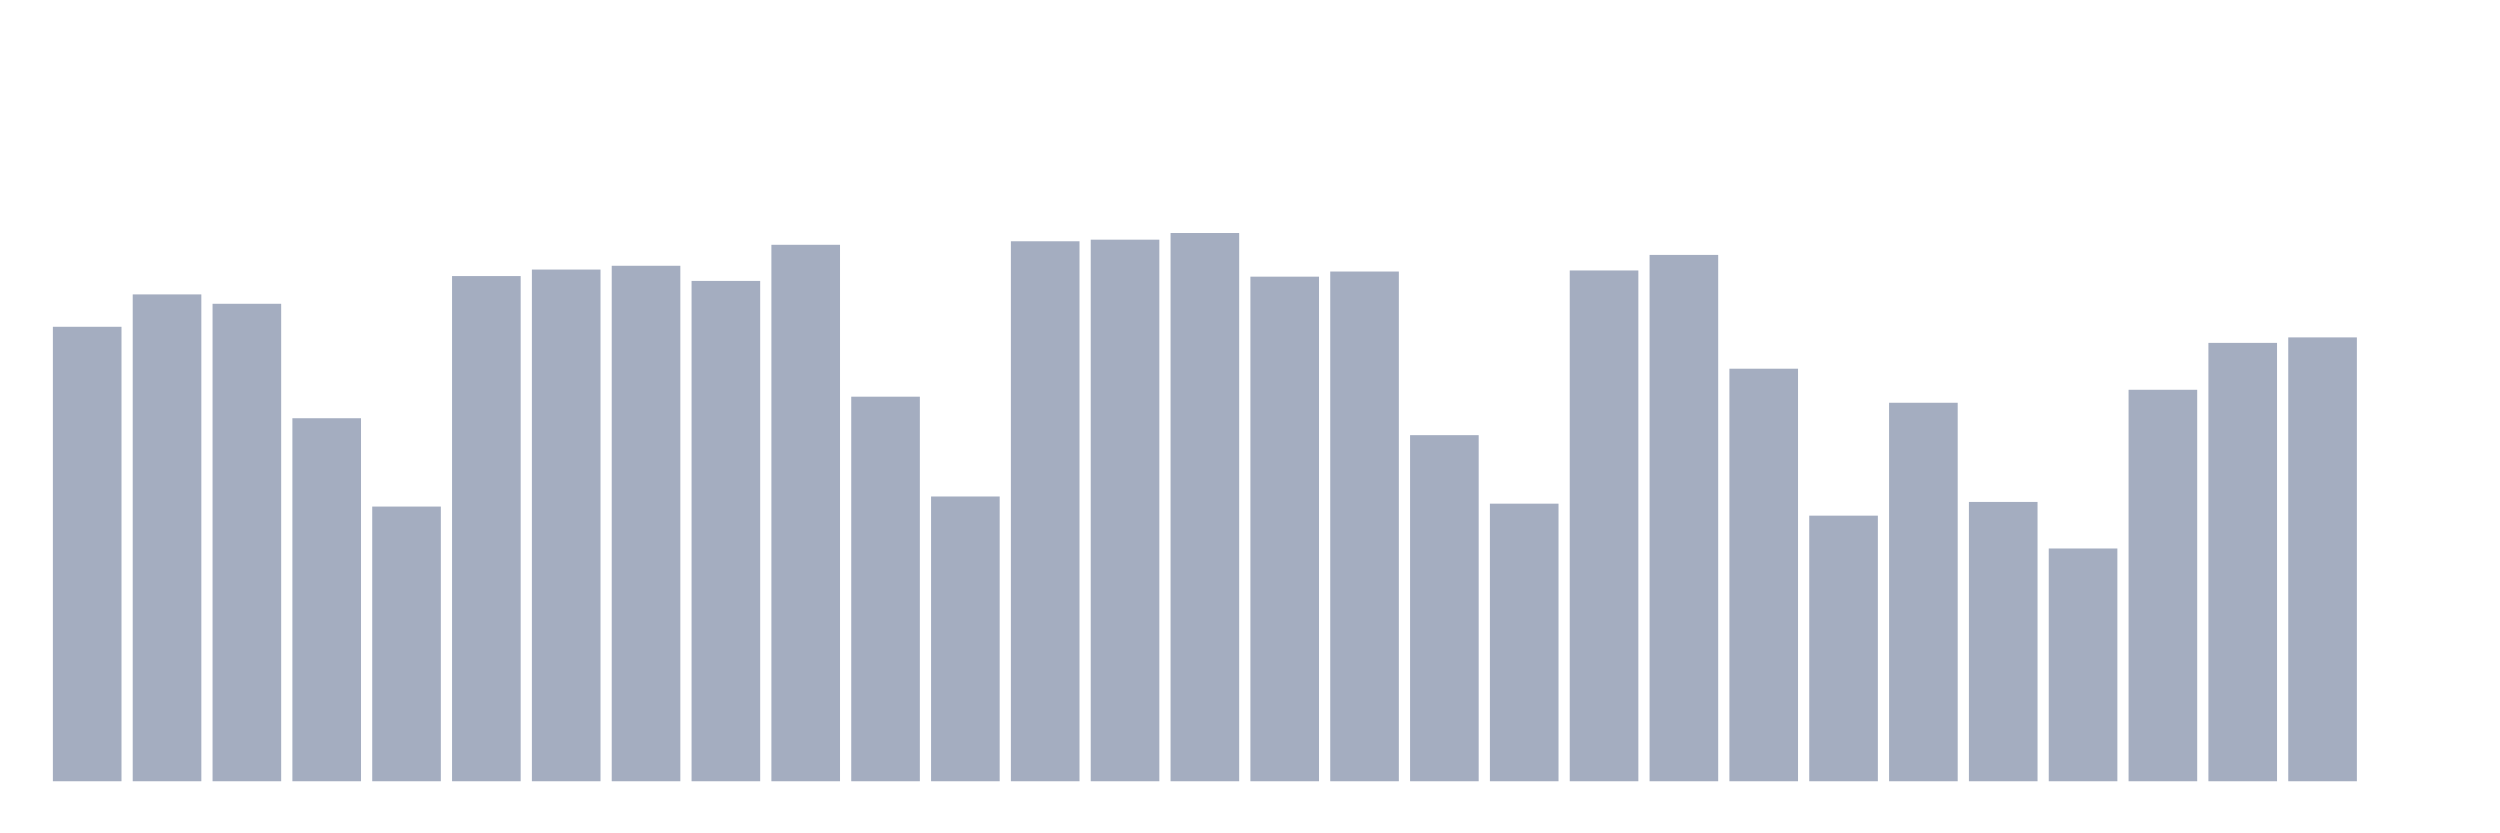 <svg xmlns="http://www.w3.org/2000/svg" viewBox="0 0 480 160"><g transform="translate(10,10)"><rect class="bar" x="0.153" width="13.175" y="52.741" height="87.259" fill="rgb(164,173,192)"></rect><rect class="bar" x="15.482" width="13.175" y="46.526" height="93.474" fill="rgb(164,173,192)"></rect><rect class="bar" x="30.81" width="13.175" y="48.325" height="91.675" fill="rgb(164,173,192)"></rect><rect class="bar" x="46.138" width="13.175" y="70.301" height="69.699" fill="rgb(164,173,192)"></rect><rect class="bar" x="61.466" width="13.175" y="87.259" height="52.741" fill="rgb(164,173,192)"></rect><rect class="bar" x="76.794" width="13.175" y="43.005" height="96.995" fill="rgb(164,173,192)"></rect><rect class="bar" x="92.123" width="13.175" y="41.756" height="98.244" fill="rgb(164,173,192)"></rect><rect class="bar" x="107.451" width="13.175" y="41.027" height="98.973" fill="rgb(164,173,192)"></rect><rect class="bar" x="122.779" width="13.175" y="43.938" height="96.062" fill="rgb(164,173,192)"></rect><rect class="bar" x="138.107" width="13.175" y="37.001" height="102.999" fill="rgb(164,173,192)"></rect><rect class="bar" x="153.436" width="13.175" y="66.163" height="73.837" fill="rgb(164,173,192)"></rect><rect class="bar" x="168.764" width="13.175" y="85.326" height="54.674" fill="rgb(164,173,192)"></rect><rect class="bar" x="184.092" width="13.175" y="36.324" height="103.676" fill="rgb(164,173,192)"></rect><rect class="bar" x="199.42" width="13.175" y="36.016" height="103.984" fill="rgb(164,173,192)"></rect><rect class="bar" x="214.748" width="13.175" y="34.737" height="105.263" fill="rgb(164,173,192)"></rect><rect class="bar" x="230.077" width="13.175" y="43.118" height="96.882" fill="rgb(164,173,192)"></rect><rect class="bar" x="245.405" width="13.175" y="42.133" height="97.867" fill="rgb(164,173,192)"></rect><rect class="bar" x="260.733" width="13.175" y="73.551" height="66.449" fill="rgb(164,173,192)"></rect><rect class="bar" x="276.061" width="13.175" y="86.703" height="53.297" fill="rgb(164,173,192)"></rect><rect class="bar" x="291.39" width="13.175" y="41.929" height="98.071" fill="rgb(164,173,192)"></rect><rect class="bar" x="306.718" width="13.175" y="38.943" height="101.057" fill="rgb(164,173,192)"></rect><rect class="bar" x="322.046" width="13.175" y="60.791" height="79.209" fill="rgb(164,173,192)"></rect><rect class="bar" x="337.374" width="13.175" y="89.005" height="50.995" fill="rgb(164,173,192)"></rect><rect class="bar" x="352.702" width="13.175" y="67.329" height="72.671" fill="rgb(164,173,192)"></rect><rect class="bar" x="368.031" width="13.175" y="86.372" height="53.628" fill="rgb(164,173,192)"></rect><rect class="bar" x="383.359" width="13.175" y="95.31" height="44.69" fill="rgb(164,173,192)"></rect><rect class="bar" x="398.687" width="13.175" y="64.839" height="75.161" fill="rgb(164,173,192)"></rect><rect class="bar" x="414.015" width="13.175" y="55.833" height="84.167" fill="rgb(164,173,192)"></rect><rect class="bar" x="429.344" width="13.175" y="54.78" height="85.22" fill="rgb(164,173,192)"></rect><rect class="bar" x="444.672" width="13.175" y="140" height="0" fill="rgb(164,173,192)"></rect></g></svg>